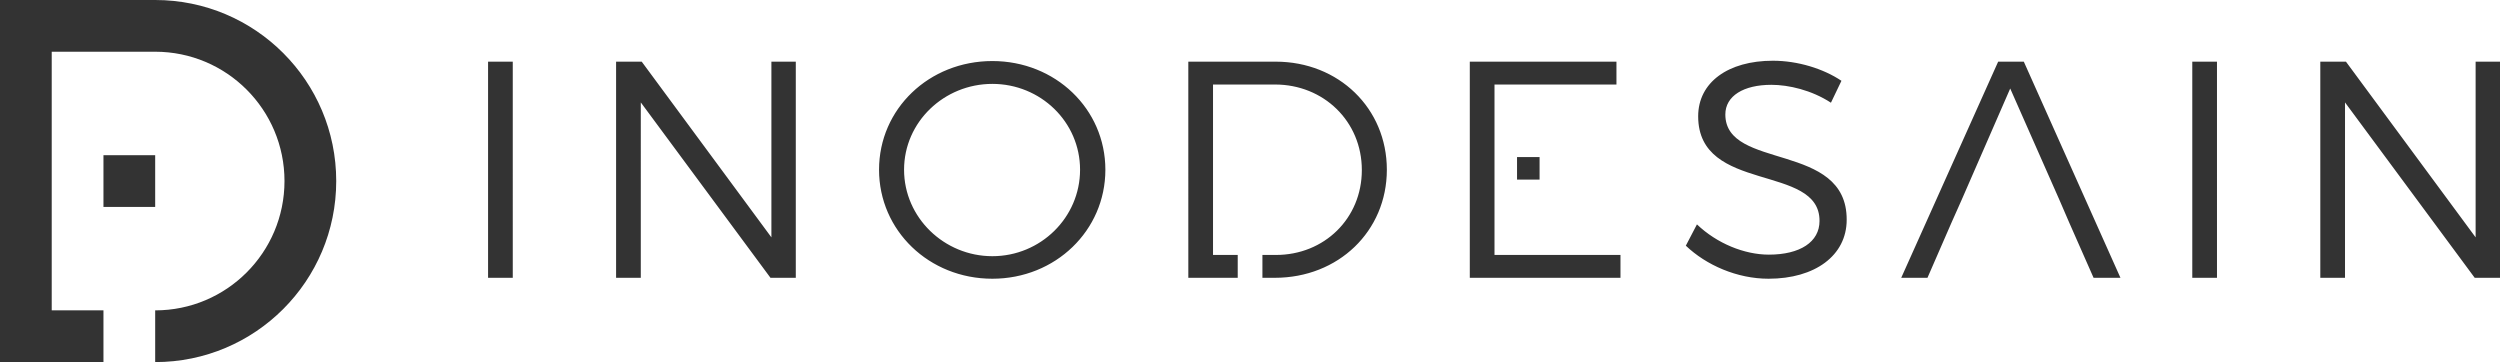 <?xml version="1.0" encoding="utf-8"?>
<!-- Generator: Adobe Illustrator 16.0.3, SVG Export Plug-In . SVG Version: 6.00 Build 0)  -->
<!DOCTYPE svg PUBLIC "-//W3C//DTD SVG 1.1//EN" "http://www.w3.org/Graphics/SVG/1.1/DTD/svg11.dtd">
<svg version="1.1" id="Layer_1" xmlns="http://www.w3.org/2000/svg" xmlns:xlink="http://www.w3.org/1999/xlink" x="0px" y="0px"
	 width="220.939px" height="32px" viewBox="0 0 220.939 32" enable-background="new 0 0 220.939 32" xml:space="preserve">
<path fill-rule="evenodd" clip-rule="evenodd" fill="#333333" d="M4.571,27.428h4.572V32H4.571H0v-4.571v-4.572v-4.57v-4.572V9.142
	V4.571V0h4.571h4.572h4.571c8.836,0,16,7.164,16,16c0,8.837-7.164,16-16,16v-4.571c6.312,0,11.428-5.117,11.428-11.429
	c0-6.312-5.116-11.429-11.428-11.429l0,0H9.143H4.571v4.571v4.572v4.572v4.57V27.428z M13.714,13.714H9.143v4.572h4.571V13.714z"/>
<path fill-rule="evenodd" clip-rule="evenodd" fill="#333333" d="M205.058,5.449V24.55h2.184V9.051l11.461,15.499h2.237V5.449
	h-2.156v15.527l-11.46-15.527H205.058z M193.744,5.449V24.55h2.183V5.449H193.744z M185.021,24.55h2.375l-8.541-19.102h-2.266
	l-8.567,19.102h2.319l2.128-4.885l0.9-2.02l4.284-9.823l4.339,9.823l0.873,2.02L185.021,24.55z M161.811,9.078l0.928-1.937
	c-1.583-1.064-3.848-1.774-6.058-1.774c-3.957,0-6.604,1.91-6.604,4.912c0,6.85,10.751,4.148,10.724,9.25
	c0,1.856-1.719,2.975-4.476,2.975c-2.155,0-4.584-0.981-6.357-2.674l-0.982,1.883c1.801,1.719,4.53,2.92,7.313,2.92
	c4.093,0,6.903-2.046,6.903-5.212c0.027-6.931-10.724-4.339-10.724-9.305c0-1.637,1.609-2.62,4.065-2.62
	C158.072,7.496,160.092,7.959,161.811,9.078z M134.069,15.873h1.992v-1.992h-1.992V15.873z M129.894,5.449V24.55h13.317v-2.02
	h-11.134v-6.658v-1.992V7.469h10.778v-2.02H129.894z M87.701,7.414c4.257,0,7.75,3.356,7.75,7.586s-3.493,7.641-7.75,7.641
	c-4.257,0-7.804-3.411-7.804-7.641S83.443,7.414,87.701,7.414z M87.701,5.395c-5.594,0-10.015,4.229-10.015,9.605
	s4.42,9.633,10.015,9.633c5.567,0,9.987-4.257,9.987-9.633S93.268,5.395,87.701,5.395z M54.447,5.449V24.55h2.184V9.051
	l11.46,15.499h2.238V5.449h-2.156v15.527L56.712,5.449H54.447z M107.201,5.449h1.962h3.577c5.566,0,9.824,4.121,9.824,9.551
	c0,5.431-4.284,9.551-9.905,9.551h-1.092v-2.02h1.2c4.257,0,7.586-3.22,7.586-7.504c0-4.312-3.384-7.558-7.668-7.558h-3.522h-1.962
	v1.814v1.352v11.896h2.183v2.02h-4.366V10.635V9.283V5.449h0.546H107.201z M43.133,5.449V24.55h2.183V5.449H43.133z"/>
</svg>

